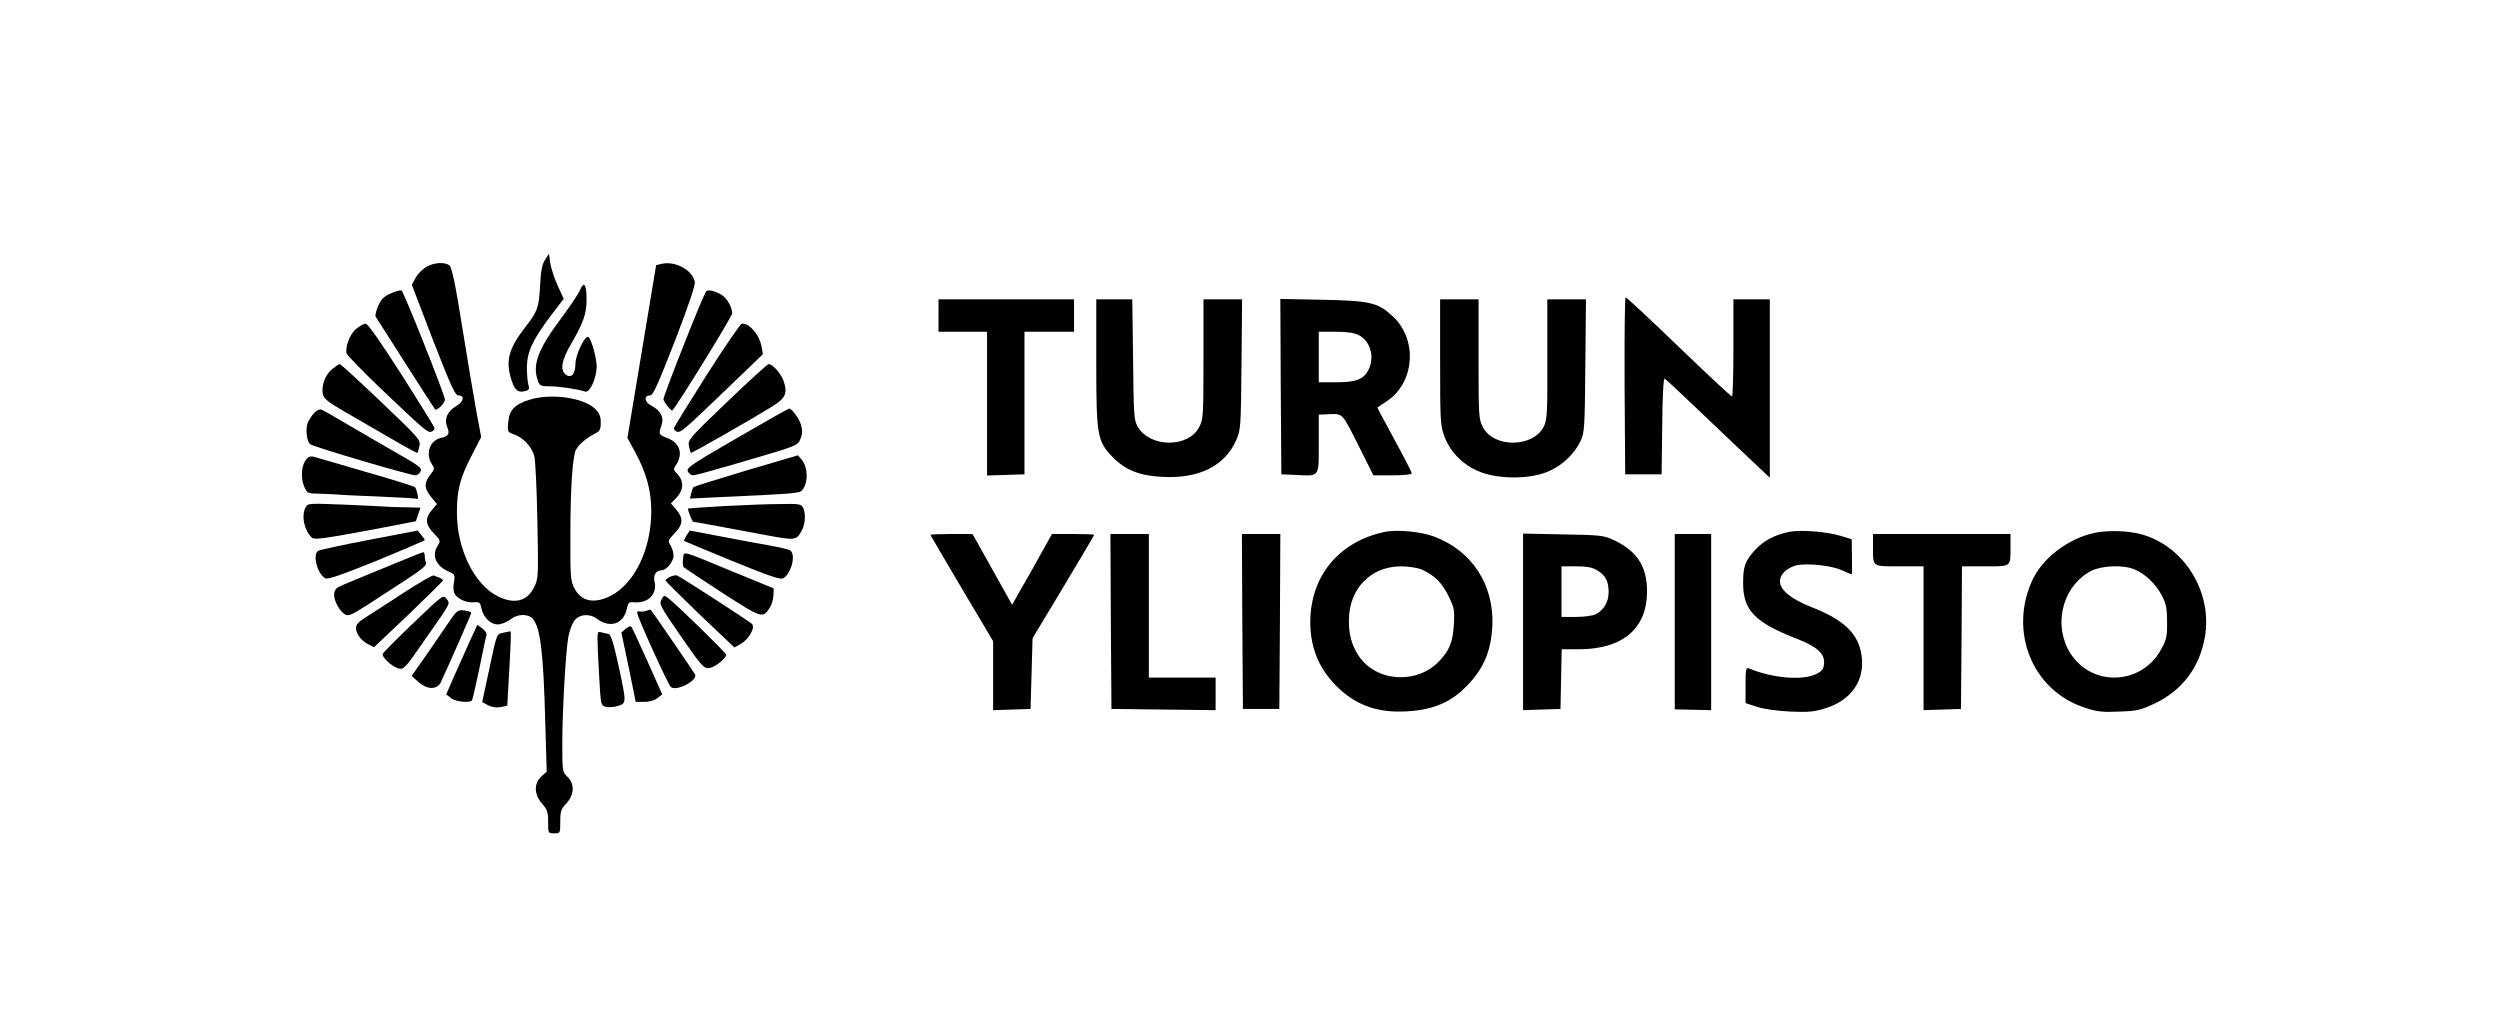 <?xml version="1.0" standalone="no"?>
<!DOCTYPE svg PUBLIC "-//W3C//DTD SVG 20010904//EN"
 "http://www.w3.org/TR/2001/REC-SVG-20010904/DTD/svg10.dtd">
<svg version="1.0" xmlns="http://www.w3.org/2000/svg"
 width="1236pt" height="500pt" viewBox="0 0 1236 500"
 preserveAspectRatio="xMidYMid meet">
<g transform="translate(0,500) scale(0.1,-0.1)"
fill="#000000" stroke="none">
<path d="M2695 3716 c-15 -23 -21 -53 -25 -130 -6 -109 -11 -123 -75 -206 -79
-102 -95 -162 -69 -250 17 -57 33 -73 68 -64 22 5 25 10 18 33 -4 14 -7 53 -7
87 1 75 29 135 118 253 l64 84 -29 63 c-16 35 -33 85 -37 111 l-7 48 -19 -29z"/>
<path d="M2110 3682 c-19 -11 -44 -35 -55 -55 l-19 -35 105 -274 c87 -223 109
-273 125 -273 33 0 27 -31 -11 -53 -44 -26 -60 -65 -44 -103 14 -34 7 -46 -31
-54 -55 -12 -78 -79 -45 -129 14 -21 14 -25 -4 -48 -35 -44 -35 -70 -2 -112
l31 -38 -25 -30 c-35 -41 -32 -72 10 -115 33 -34 34 -38 20 -59 -33 -51 -11
-103 58 -132 25 -11 27 -16 22 -46 -4 -19 -4 -44 0 -55 9 -28 56 -52 97 -49
29 3 32 0 39 -32 10 -48 53 -84 91 -76 16 3 41 15 55 26 32 25 84 26 106 2 39
-43 54 -169 63 -522 l7 -235 -27 -24 c-37 -35 -36 -89 4 -134 26 -30 30 -43
30 -91 0 -56 0 -56 30 -56 30 0 30 0 30 59 0 51 4 62 30 89 40 42 42 98 5 132
-24 23 -25 27 -25 159 0 169 17 461 30 533 6 29 18 64 29 78 24 34 75 38 112
11 65 -49 132 -26 148 49 7 32 10 35 39 32 68 -5 113 43 98 104 -8 29 8 54 33
54 26 0 61 43 61 73 0 15 -7 38 -15 51 -14 21 -13 25 20 59 42 43 45 74 9 117
l-27 31 28 29 c35 37 37 81 5 115 -22 23 -22 25 -6 49 34 53 17 106 -44 130
-44 17 -45 19 -29 65 13 38 -5 72 -52 96 -33 18 -37 50 -5 50 15 0 38 52 123
270 73 190 102 277 98 294 -14 57 -96 101 -162 87 l-29 -7 -71 -427 -71 -427
38 -70 c56 -103 80 -191 80 -292 0 -187 -82 -358 -201 -419 -82 -41 -146 -28
-180 39 -18 35 -20 58 -19 265 0 232 11 387 28 419 14 26 52 58 90 77 28 15
32 21 32 57 0 32 -6 47 -29 69 -59 54 -213 76 -319 45 -76 -23 -104 -51 -109
-111 -5 -49 -5 -49 29 -62 46 -16 87 -61 100 -108 5 -22 12 -166 15 -321 5
-273 5 -283 -16 -326 -34 -69 -96 -86 -178 -46 -117 57 -204 233 -204 414 0
112 15 170 71 279 l49 95 -24 128 c-13 70 -44 259 -70 418 -34 214 -51 293
-63 303 -23 17 -72 15 -112 -6z"/>
<path d="M2869 3569 c-7 -19 -49 -81 -92 -139 -118 -157 -147 -235 -117 -314
8 -23 15 -26 58 -26 46 0 134 -13 175 -26 23 -7 56 65 57 123 0 41 -24 130
-40 146 -15 16 -65 -85 -65 -132 0 -51 -22 -74 -49 -52 -28 23 -19 72 30 155
58 100 74 145 74 215 0 73 -12 93 -31 50z"/>
<path d="M1931 3549 c-32 -14 -46 -28 -61 -61 -10 -23 -16 -47 -13 -53 16 -26
287 -451 294 -459 8 -9 48 30 49 48 0 21 -204 535 -215 540 -7 2 -31 -4 -54
-15z"/>
<path d="M3492 3561 c-11 -7 -212 -516 -212 -535 1 -13 39 -60 44 -55 26 26
296 465 296 480 0 29 -25 74 -52 91 -30 19 -63 27 -76 19z"/>
<path d="M8032 3093 l3 -438 90 0 90 0 3 238 c1 143 6 237 12 235 5 -2 91 -82
192 -179 101 -96 216 -206 256 -243 l72 -68 0 441 0 441 -90 0 -90 0 0 -240
c0 -132 -3 -240 -7 -240 -5 0 -123 110 -263 245 -140 135 -258 245 -263 245
-4 0 -6 -197 -5 -437z"/>
<path d="M4640 3440 l0 -80 120 0 120 0 0 -355 0 -356 93 3 92 3 0 353 0 352
123 0 122 0 0 80 0 80 -335 0 -335 0 0 -80z"/>
<path d="M5420 3205 c0 -359 5 -386 81 -465 64 -65 135 -93 251 -98 178 -8
303 55 359 180 23 52 24 60 27 376 l3 322 -95 0 -96 0 0 -295 c0 -279 -1 -298
-21 -336 -53 -104 -243 -103 -304 1 -19 33 -20 56 -23 333 l-4 297 -89 0 -89
0 0 -315z"/>
<path d="M6332 3088 l3 -433 68 -3 c123 -6 117 -15 117 153 l0 145 25 1 c14 1
32 2 40 2 53 0 54 -1 130 -153 l75 -150 95 0 c54 0 95 4 95 10 0 5 -38 79 -85
165 -47 86 -85 158 -85 159 0 2 19 15 43 30 139 89 158 300 38 417 -76 73
-111 82 -354 87 l-207 4 2 -434z m384 256 c60 -29 82 -110 49 -174 -24 -46
-62 -60 -160 -60 l-85 0 0 125 0 125 81 0 c54 0 92 -5 115 -16z"/>
<path d="M7120 3210 c0 -291 1 -313 21 -367 32 -87 106 -155 199 -184 100 -30
240 -25 321 13 68 31 124 86 153 147 20 43 21 64 24 374 l3 327 -96 0 -95 0 0
-296 c1 -265 -1 -299 -17 -332 -52 -106 -249 -108 -302 -3 -20 38 -21 57 -21
336 l0 295 -95 0 -95 0 0 -310z"/>
<path d="M1761 3374 c-32 -26 -56 -91 -47 -122 3 -9 77 -85 163 -168 225 -214
238 -225 257 -218 9 4 16 12 14 19 -2 6 -75 125 -163 263 -103 161 -166 251
-177 252 -9 0 -30 -12 -47 -26z"/>
<path d="M3495 3148 c-88 -139 -161 -257 -163 -264 -2 -6 5 -14 14 -18 19 -7
33 5 273 236 l153 147 -7 38 c-11 59 -58 114 -97 113 -7 0 -85 -114 -173 -252z"/>
<path d="M1641 3174 c-34 -28 -53 -82 -45 -123 5 -22 26 -39 107 -86 56 -32
160 -92 230 -133 70 -41 129 -73 131 -71 2 2 7 18 10 35 6 29 -2 38 -190 217
-108 103 -200 187 -204 187 -5 0 -22 -12 -39 -26z"/>
<path d="M3595 3013 c-187 -179 -195 -188 -189 -218 3 -16 8 -32 10 -34 3 -3
323 179 410 235 58 36 68 62 48 121 -13 36 -54 83 -74 83 -5 0 -98 -84 -205
-187z"/>
<path d="M1553 2958 c-12 -13 -26 -35 -32 -49 -11 -31 -5 -89 12 -105 12 -12
494 -154 521 -154 8 0 20 8 25 19 9 16 -4 27 -117 91 -70 40 -179 104 -243
141 -63 38 -122 71 -130 74 -8 3 -24 -4 -36 -17z"/>
<path d="M3643 2834 c-227 -131 -251 -148 -242 -165 5 -11 17 -19 27 -19 9 0
129 33 267 74 246 72 249 73 262 105 10 24 11 42 4 68 -9 33 -46 83 -60 83 -3
0 -120 -66 -258 -146z"/>
<path d="M1515 2730 c-24 -27 -30 -89 -12 -133 16 -37 16 -37 79 -38 35 -1 74
-3 88 -4 14 -2 106 -6 205 -10 99 -4 184 -9 188 -12 9 -5 -2 48 -12 59 -3 3
-109 37 -236 73 -126 37 -242 71 -257 75 -20 6 -31 4 -43 -10z"/>
<path d="M3690 2674 c-140 -42 -258 -79 -261 -82 -4 -4 -9 -18 -12 -32 l-6
-25 142 7 c391 18 402 19 414 36 30 38 28 112 -4 150 l-18 21 -255 -75z"/>
<path d="M1511 2492 c-23 -43 -6 -118 32 -151 12 -10 64 -3 263 34 137 26 249
47 250 48 0 1 6 17 12 35 l11 32 -72 2 c-40 0 -83 2 -97 3 -14 1 -107 6 -207
10 -176 7 -181 7 -192 -13z"/>
<path d="M3580 2498 c-96 -6 -176 -11 -178 -12 -4 -5 20 -66 26 -66 7 0 109
-19 355 -65 151 -28 155 -28 183 26 16 33 18 82 4 110 -10 17 -21 19 -113 17
-56 0 -181 -5 -277 -10z"/>
<path d="M1825 2331 c-132 -25 -246 -50 -252 -54 -29 -19 -4 -115 35 -136 13
-7 76 15 255 87 130 54 237 99 237 102 0 3 -8 14 -18 26 l-17 21 -240 -46z"/>
<path d="M3394 2353 c-8 -14 -14 -26 -12 -27 2 -2 108 -46 237 -99 182 -74
238 -94 253 -86 39 21 64 114 36 137 -7 5 -56 17 -108 26 -52 9 -161 29 -242
45 l-148 28 -16 -24z"/>
<path d="M6845 2370 c-226 -48 -366 -218 -367 -445 0 -134 47 -241 145 -332
90 -83 195 -118 331 -110 149 8 243 55 332 164 58 71 86 149 92 254 11 206
-100 377 -290 447 -64 24 -184 35 -243 22z m180 -184 c63 -27 104 -66 136
-132 29 -59 31 -70 27 -141 -5 -86 -22 -129 -72 -181 -110 -117 -313 -104
-399 26 -35 54 -49 106 -48 179 2 154 109 263 258 263 35 0 79 -7 98 -14z"/>
<path d="M8843 2370 c-71 -15 -126 -45 -166 -89 -49 -54 -59 -81 -59 -161 -1
-137 56 -197 268 -279 98 -38 137 -74 132 -122 -2 -27 -10 -37 -38 -51 -66
-34 -218 -21 -332 27 -16 6 -18 -1 -18 -82 l0 -89 58 -19 c34 -11 100 -20 164
-23 93 -4 118 -1 178 18 124 40 190 137 174 256 -14 108 -83 177 -242 240
-148 58 -196 121 -138 179 13 13 41 27 61 31 57 10 169 -2 221 -25 26 -12 48
-21 49 -21 2 0 2 39 1 87 l-1 87 -56 17 c-70 21 -200 31 -256 19z"/>
<path d="M10353 2365 c-127 -28 -250 -121 -302 -227 -123 -257 -4 -553 257
-637 60 -20 87 -23 169 -19 88 3 106 7 176 40 136 65 221 177 248 328 39 223
-103 452 -316 509 -68 18 -167 20 -232 6z m200 -180 c53 -22 105 -72 135 -129
22 -42 26 -64 26 -131 1 -70 -3 -87 -29 -135 -103 -188 -366 -186 -462 3 -71
140 -16 319 119 386 52 25 158 29 211 6z"/>
<path d="M4600 2356 c0 -2 70 -121 155 -265 l155 -261 0 -171 0 -170 93 3 92
3 5 175 5 175 153 254 c83 139 152 255 152 257 0 2 -47 4 -104 4 l-105 0 -57
-102 c-31 -57 -76 -136 -99 -175 l-41 -73 -98 175 -98 175 -104 0 c-57 0 -104
-2 -104 -4z"/>
<path d="M5492 1928 l3 -433 258 -3 257 -3 0 81 0 80 -165 0 -165 0 0 355 0
355 -95 0 -95 0 2 -432z"/>
<path d="M6142 1928 l3 -433 90 0 90 0 3 433 2 432 -95 0 -95 0 2 -432z"/>
<path d="M7530 1926 l0 -437 93 3 92 3 3 148 3 147 83 0 c219 0 339 102 339
287 0 124 -51 201 -169 255 -45 21 -67 23 -246 26 l-198 4 0 -436z m367 254
c41 -25 56 -53 56 -108 0 -48 -24 -89 -64 -109 -13 -7 -57 -13 -96 -13 l-73 0
0 125 0 125 73 0 c54 0 80 -5 104 -20z"/>
<path d="M8280 1926 l0 -433 90 -2 90 -2 0 435 0 436 -90 0 -90 0 0 -434z"/>
<path d="M9260 2296 c0 -100 -6 -96 131 -96 l119 0 0 -355 0 -356 93 3 92 3 3
353 2 352 114 0 c131 0 126 -4 126 96 l0 64 -340 0 -340 0 0 -64z"/>
<path d="M1915 2199 c-93 -38 -190 -78 -215 -89 -37 -15 -46 -24 -48 -47 -3
-31 27 -86 56 -102 15 -8 36 2 108 48 49 32 136 88 192 125 76 49 102 71 98
82 -3 9 -6 24 -6 35 0 10 -3 19 -7 19 -5 0 -84 -32 -178 -71z"/>
<path d="M3377 2238 c-3 -18 -1 -37 3 -42 5 -5 91 -62 191 -127 196 -126 200
-128 235 -73 9 13 17 41 18 60 l1 35 -205 84 c-261 108 -237 102 -243 63z"/>
<path d="M1995 2069 c-77 -50 -161 -105 -187 -121 -34 -21 -48 -36 -48 -52 0
-29 25 -63 60 -81 l29 -15 171 162 c93 89 170 165 170 169 0 4 -8 9 -17 13
-10 3 -23 8 -28 11 -6 3 -73 -36 -150 -86z"/>
<path d="M3313 2148 c-13 -6 -23 -14 -23 -18 0 -3 77 -79 170 -169 l171 -162
32 18 c40 23 73 82 54 99 -18 16 -355 234 -370 239 -6 2 -22 -1 -34 -7z"/>
<path d="M2044 1920 c-82 -78 -150 -147 -152 -153 -4 -18 48 -64 79 -72 25 -6
33 2 126 137 137 196 129 181 111 207 -16 22 -18 21 -164 -119z"/>
<path d="M3270 2035 c-12 -22 -5 -34 97 -182 100 -144 112 -158 138 -156 27 2
85 47 85 66 0 9 -238 242 -284 278 -23 18 -23 18 -36 -6z"/>
<path d="M2206 1905 c-30 -44 -80 -118 -112 -163 l-59 -84 33 -29 c44 -40 94
-40 112 -1 44 95 150 336 150 342 0 4 -16 10 -35 12 -34 4 -36 1 -89 -77z"/>
<path d="M3195 1980 c-11 -4 -26 -5 -32 -3 -7 3 -13 0 -13 -6 0 -20 153 -356
167 -368 28 -22 131 31 120 62 -4 8 -214 316 -221 321 0 1 -10 -2 -21 -6z"/>
<path d="M2324 1833 c-19 -43 -54 -120 -77 -172 l-41 -94 23 -18 c23 -19 95
-26 105 -11 2 4 19 75 36 157 17 83 32 157 35 165 2 8 -7 23 -20 33 l-25 18
-36 -78z"/>
<path d="M3093 1891 l-21 -18 36 -171 35 -172 43 0 c26 0 50 7 65 19 l23 18
-73 164 c-41 90 -76 167 -80 171 -3 4 -16 -1 -28 -11z"/>
<path d="M2485 1871 c-29 -6 -30 -6 -65 -174 l-36 -168 29 -16 c19 -9 41 -13
62 -9 l33 7 6 107 c13 230 14 262 8 261 -4 -1 -20 -4 -37 -8z"/>
<path d="M2956 1778 c3 -57 7 -140 10 -185 5 -76 7 -82 31 -88 14 -3 40 -1 59
5 42 14 42 14 1 204 -25 112 -37 150 -49 152 -8 1 -25 5 -36 8 -19 6 -20 3
-16 -96z"/>
</g>
</svg>

